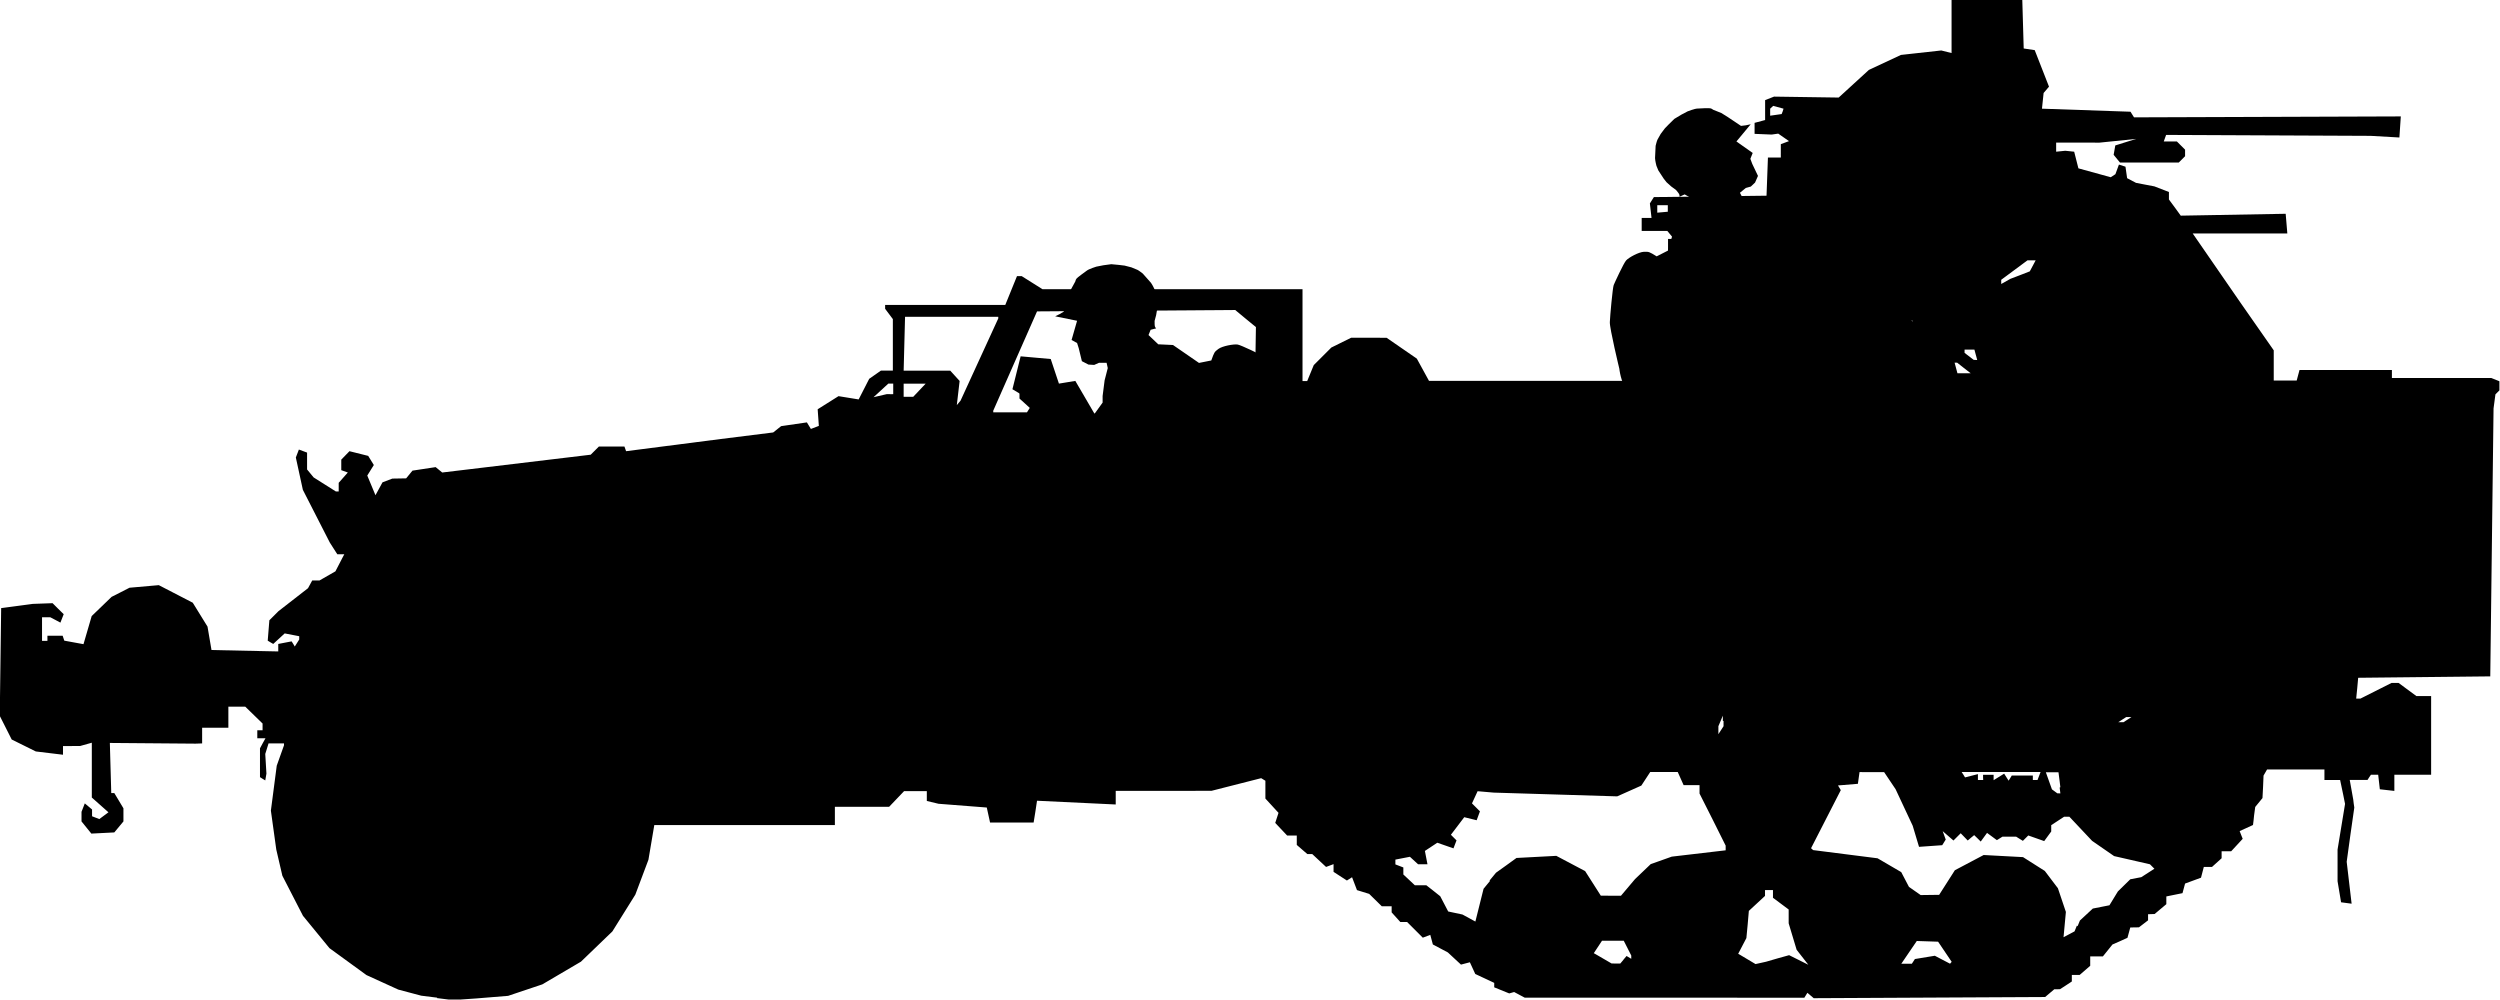 <?xml version="1.0" encoding="UTF-8" standalone="no"?>
<!-- Created with Inkscape (http://www.inkscape.org/) -->

<svg
   width="21.347mm"
   height="8.535mm"
   viewBox="0 0 21.347 8.535"
   version="1.1"
   id="svg7020"
   sodipodi:docname="inkporter-svg-z7tdctoa.svg"
   xmlns:inkscape="http://www.inkscape.org/namespaces/inkscape"
   xmlns:sodipodi="http://sodipodi.sourceforge.net/DTD/sodipodi-0.dtd"
   xmlns="http://www.w3.org/2000/svg"
   xmlns:svg="http://www.w3.org/2000/svg">
  <sodipodi:namedview
     id="namedview7022"
     pagecolor="#ffffff"
     bordercolor="#666666"
     borderopacity="1.0"
     inkscape:pageshadow="2"
     inkscape:pageopacity="0.0"
     inkscape:pagecheckerboard="0"
     inkscape:document-units="mm"
     showgrid="false"
     inkscape:zoom="2.5620932"
     inkscape:cx="154.95143"
     inkscape:cy="441.63109"
     inkscape:window-width="3840"
     inkscape:window-height="2081"
     inkscape:window-x="2391"
     inkscape:window-y="-9"
     inkscape:window-maximized="1"
     inkscape:current-layer="layer1" />
  <defs
     id="defs7017" />
  <g
     inkscape:label="Layer 1"
     inkscape:groupmode="layer"
     id="layer1"
     transform="translate(-31.631,-74.357)">
    <g
       id="U-S-M17">
      <g
         id="g7783">
        <path
           d="m 35.365,82.876 -0.137,-0.017 -0.098,-0.026 -0.098,-0.026 -0.136,-0.062 -0.136,-0.062 -0.158,-0.115 -0.158,-0.115 -0.113,-0.138 -0.113,-0.138 -0.088,-0.171 -0.088,-0.171 -0.026,-0.112 -0.026,-0.112 -0.023,-0.166 -0.023,-0.166 0.025,-0.192 0.025,-0.192 0.031,-0.087 0.031,-0.087 v -0.008 -0.008 h -0.066 -0.066 l -0.014,0.045 -0.014,0.045 0.005,0.084 0.005,0.084 -0.005,0.029 -0.005,0.029 -0.023,-0.014 -0.022,-0.014 v -0.123 -0.123 l 0.023,-0.043 0.024,-0.043 h -0.035 -0.035 v -0.034 -0.034 h 0.023 0.022 v -0.029 -0.029 l -0.074,-0.072 -0.074,-0.072 h -0.072 -0.072 v 0.09 0.09 h -0.112 -0.112 v 0.067 0.067 l -0.028,0.001 -0.028,0.001 -0.366,-0.003 -0.366,-0.003 0.006,0.214 0.006,0.214 h 0.013 0.013 l 0.039,0.065 0.039,0.065 v 0.056 0.056 l -0.039,0.047 -0.039,0.047 -0.098,0.005 -0.098,0.005 -0.042,-0.052 -0.042,-0.052 v -0.041 -0.041 l 0.014,-0.036 0.014,-0.036 0.031,0.026 0.031,0.026 v 0.029 0.029 l 0.031,0.012 0.031,0.012 0.039,-0.029 0.039,-0.029 -0.071,-0.063 -0.071,-0.063 v -0.234 -0.234 l -0.05,0.014 -0.05,0.014 -0.073,2.86e-4 -0.073,2.9e-4 v 0.037 0.037 l -0.116,-0.014 -0.116,-0.014 -0.103,-0.051 -0.103,-0.051 -0.051,-0.101 -0.051,-0.101 0.006,-0.46 0.006,-0.46 0.135,-0.018 0.135,-0.018 0.084,-0.003 0.085,-0.003 0.047,0.047 0.048,0.047 -0.014,0.036 -0.014,0.036 -0.043,-0.023 -0.044,-0.023 h -0.035 -0.035 v 0.101 0.101 h 0.023 0.023 v -0.022 -0.022 h 0.065 0.065 l 0.007,0.021 0.007,0.021 0.082,0.015 0.082,0.015 0.035,-0.12 0.035,-0.12 0.085,-0.082 0.085,-0.082 0.077,-0.039 0.076,-0.039 0.125,-0.011 0.125,-0.011 0.145,0.075 0.145,0.075 0.063,0.102 0.063,0.102 0.017,0.1 0.017,0.1 0.285,0.006 0.285,0.006 v -0.032 -0.032 l 0.057,-0.011 0.057,-0.011 0.014,0.022 0.013,0.022 0.019,-0.03 0.019,-0.03 v -0.014 -0.014 l -0.062,-0.012 -0.062,-0.012 -0.049,0.045 -0.049,0.045 -0.024,-0.014 -0.023,-0.014 0.007,-0.087 0.007,-0.087 0.039,-0.039 0.039,-0.039 0.126,-0.098 0.126,-0.098 0.018,-0.033 0.018,-0.033 h 0.031 0.031 l 0.068,-0.039 0.068,-0.039 0.029,-0.056 0.029,-0.056 0.009,-0.017 0.009,-0.017 h -0.03 -0.03 l -0.032,-0.05 -0.032,-0.05 -0.115,-0.225 -0.115,-0.225 -0.03,-0.138 -0.03,-0.138 0.013,-0.034 0.013,-0.034 0.035,0.013 0.035,0.013 v 0.072 0.072 l 0.028,0.034 0.028,0.034 0.095,0.06 0.095,0.06 h 0.012 0.012 v -0.037 -0.037 l 0.039,-0.044 0.039,-0.044 -0.028,-0.01 -0.028,-0.01 v -0.045 -0.045 l 0.035,-0.036 0.035,-0.036 0.08,0.02 0.08,0.02 0.024,0.039 0.024,0.039 -0.028,0.045 -0.028,0.045 0.035,0.084 0.035,0.084 0.03,-0.055 0.03,-0.055 0.042,-0.016 0.042,-0.016 0.059,-0.001 0.059,-0.001 0.027,-0.033 0.027,-0.033 0.099,-0.015 0.099,-0.015 0.028,0.023 0.028,0.023 0.634,-0.076 0.634,-0.076 0.035,-0.035 0.035,-0.035 h 0.109 0.109 l 0.007,0.02 0.007,0.02 0.404,-0.052 0.404,-0.052 0.224,-0.028 0.224,-0.028 0.034,-0.027 0.034,-0.027 0.11,-0.016 0.11,-0.016 0.017,0.028 0.017,0.028 0.034,-0.013 0.034,-0.013 -0.005,-0.071 -0.005,-0.071 0.089,-0.056 0.089,-0.056 0.086,0.014 0.086,0.014 0.045,-0.088 0.045,-0.088 0.05,-0.035 0.05,-0.035 h 0.051 0.051 v -0.22 -0.22 l -0.033,-0.044 -0.033,-0.044 v -0.017 -0.016 h 0.513 0.513 l 0.05,-0.123 0.05,-0.123 h 0.02 0.02 l 0.089,0.056 0.089,0.056 h 1.11 1.11 v 0.392 0.392 h 0.02 0.02 l 0.028,-0.068 0.028,-0.068 0.075,-0.075 0.075,-0.075 0.085,-0.042 0.085,-0.042 0.151,3.42e-4 0.151,3.39e-4 0.129,0.089 0.129,0.089 0.052,0.095 0.052,0.095 h 0.928 0.928 l 0.014,-0.022 0.014,-0.022 h 0.1 0.1 v 0.022 0.022 h 0.315 0.315 l -0.014,-0.023 -0.014,-0.023 0.037,-0.014 0.037,-0.014 -0.005,-0.26 -0.005,-0.26 0.005,-0.02 0.005,-0.02 0.035,0.029 0.035,0.029 0.066,-0.077 0.066,-0.077 v -0.029 -0.029 l -0.035,-0.013 -0.035,-0.013 -0.025,0.025 -0.025,0.025 H 46.564 46.456 V 76.811 76.776 L 46.283,76.697 46.109,76.618 45.991,76.558 45.874,76.498 V 76.448 76.397 h 0.025 0.025 l -0.028,-0.034 -0.028,-0.034 H 45.759 45.649 V 76.274 76.218 h 0.042 0.042 l -0.007,-0.062 -0.007,-0.062 0.017,-0.027 0.017,-0.027 0.481,-0.006 0.481,-0.006 0.006,-0.163 0.006,-0.163 h 0.055 0.055 v -0.057 -0.057 l 0.035,-0.013 0.035,-0.013 -0.046,-0.032 -0.046,-0.032 -0.028,0.004 -0.028,0.004 -0.073,-0.003 -0.073,-0.003 v -0.047 -0.047 l 0.045,-0.012 0.045,-0.012 v -0.085 -0.085 l 0.038,-0.015 0.038,-0.015 0.276,0.004 0.276,0.004 0.129,-0.118 0.129,-0.118 0.137,-0.064 0.137,-0.064 0.172,-0.019 0.172,-0.019 0.044,0.011 0.044,0.011 V 74.584 74.357 h 0.302 0.302 l 0.006,0.207 0.006,0.207 0.047,0.007 0.047,0.007 0.061,0.156 0.061,0.156 -0.023,0.027 -0.023,0.027 -0.007,0.067 -0.007,0.067 0.378,0.013 0.378,0.013 0.015,0.024 0.015,0.024 1.139,-0.004 1.139,-0.004 -0.006,0.09 -0.006,0.09 -0.123,-0.007 -0.123,-0.007 -0.873,-0.004 -0.873,-0.004 -0.01,0.028 -0.01,0.028 h 0.056 0.056 l 0.035,0.035 0.035,0.035 v 0.028 0.028 l -0.027,0.027 -0.027,0.027 h -0.251 -0.251 l -0.027,-0.033 -0.027,-0.033 0.007,-0.04 0.007,-0.04 0.089,-0.028 0.09,-0.028 -0.157,0.016 -0.157,0.016 -0.185,-2.86e-4 -0.185,-2.85e-4 v 0.039 0.039 l 0.039,-0.004 0.039,-0.004 0.038,0.004 0.038,0.004 0.018,0.071 0.018,0.071 0.138,0.038 0.138,0.038 0.02,-0.013 0.02,-0.013 0.015,-0.041 0.015,-0.041 0.028,0.009 0.028,0.009 0.007,0.049 0.007,0.049 0.038,0.02 0.038,0.02 0.078,0.015 0.079,0.015 0.062,0.024 0.062,0.024 v 0.032 0.032 l 0.051,0.069 0.05,0.069 0.448,-0.008 0.448,-0.008 0.007,0.084 0.007,0.084 h -0.404 -0.404 l 0.205,0.297 0.205,0.297 0.141,0.202 0.141,0.202 v 0.129 0.129 h 0.098 0.098 l 0.012,-0.045 0.012,-0.045 h 0.395 0.394 v 0.034 0.034 h 0.424 0.424 l 0.035,0.014 0.035,0.014 v 0.039 0.039 l -0.017,0.017 -0.017,0.017 -0.008,0.06 -0.008,0.06 -0.014,1.144 -0.014,1.144 -0.564,0.006 -0.564,0.006 -0.008,0.089 -0.009,0.089 h 0.018 0.018 l 0.133,-0.067 0.133,-0.067 h 0.03 0.03 l 0.076,0.056 0.076,0.056 h 0.063 0.063 v 0.336 0.336 h -0.157 -0.157 v 0.069 0.069 l -0.062,-0.007 -0.062,-0.007 -0.007,-0.062 -0.007,-0.062 h -0.031 -0.031 l -0.015,0.022 -0.014,0.022 h -0.076 -0.076 l 0.015,0.084 0.015,0.084 0.004,0.034 0.005,0.034 -0.033,0.231 -0.032,0.232 0.021,0.179 0.021,0.179 -0.045,-0.006 -0.045,-0.006 -0.015,-0.09 -0.015,-0.09 v -0.135 -0.135 l 0.032,-0.195 0.032,-0.195 -0.008,-0.04 -0.008,-0.04 -0.013,-0.062 -0.013,-0.062 h -0.067 -0.067 v -0.045 -0.045 h -0.245 -0.245 l -0.015,0.026 -0.015,0.026 -0.004,0.096 -0.005,0.096 -0.031,0.038 -0.031,0.038 -0.005,0.037 -0.005,0.037 -0.004,0.04 -0.005,0.04 -0.057,0.026 -0.057,0.026 0.013,0.033 0.013,0.033 -0.049,0.053 -0.049,0.053 h -0.041 -0.041 v 0.03 0.03 l -0.041,0.037 -0.041,0.037 h -0.035 -0.035 l -0.012,0.046 -0.012,0.046 -0.068,0.025 -0.068,0.025 -0.011,0.041 -0.011,0.041 -0.069,0.014 -0.069,0.014 v 0.033 0.033 l -0.05,0.042 -0.05,0.042 -0.028,0.001 -0.028,0.001 v 0.026 0.026 l -0.039,0.03 -0.039,0.03 -0.037,3.39e-4 -0.037,0.001 -0.012,0.044 -0.012,0.044 -0.064,0.029 -0.064,0.028 -0.041,0.051 -0.041,0.051 h -0.054 -0.054 v 0.04 0.04 l -0.045,0.039 -0.045,0.039 h -0.033 -0.034 v 0.028 0.028 l -0.05,0.033 -0.051,0.033 -0.024,3.39e-4 -0.025,3.42e-4 -0.039,0.033 -0.039,0.033 -0.988,0.005 -0.988,0.005 -0.027,-0.023 -0.027,-0.023 -0.013,0.021 -0.013,0.021 -1.194,-3.38e-4 -1.194,-3.43e-4 -0.045,-0.024 -0.045,-0.024 -0.021,0.006 -0.021,0.006 -0.064,-0.026 -0.064,-0.026 v -0.019 -0.019 l -0.081,-0.038 -0.081,-0.038 -0.023,-0.05 -0.023,-0.05 -0.038,0.01 -0.038,0.01 -0.056,-0.052 -0.056,-0.052 -0.064,-0.034 -0.064,-0.034 -0.011,-0.041 -0.011,-0.041 -0.032,0.012 -0.032,0.012 -0.067,-0.067 -0.067,-0.067 h -0.029 -0.029 l -0.037,-0.041 -0.037,-0.041 v -0.026 -0.026 h -0.042 -0.042 l -0.054,-0.053 -0.054,-0.053 -0.052,-0.016 -0.052,-0.016 -0.021,-0.055 -0.021,-0.055 -0.022,0.014 -0.022,0.014 -0.057,-0.037 -0.057,-0.037 v -0.033 -0.033 l -0.032,0.012 -0.032,0.012 -0.059,-0.055 -0.059,-0.055 h -0.021 -0.021 l -0.045,-0.039 -0.045,-0.039 v -0.04 -0.04 h -0.041 -0.041 l -0.051,-0.054 -0.051,-0.054 0.014,-0.043 0.014,-0.043 -0.056,-0.061 -0.056,-0.061 v -0.076 -0.076 l -0.018,-0.011 -0.018,-0.011 -0.212,0.054 -0.212,0.054 -0.409,3.39e-4 -0.409,3.39e-4 v 0.058 0.058 l -0.336,-0.016 -0.336,-0.016 -0.014,0.093 -0.015,0.093 h -0.186 -0.186 l -0.014,-0.064 -0.014,-0.064 -0.206,-0.016 -0.206,-0.016 -0.05,-0.012 -0.05,-0.012 v -0.042 -0.042 h -0.097 -0.097 l -0.064,0.067 -0.064,0.067 h -0.232 -0.231 v 0.078 0.078 h -0.771 -0.771 l -0.025,0.148 -0.025,0.148 -0.056,0.149 -0.056,0.149 -0.098,0.157 -0.098,0.157 -0.134,0.129 -0.134,0.129 -0.165,0.097 -0.165,0.097 -0.146,0.049 -0.146,0.049 -0.135,0.011 -0.135,0.011 -0.101,0.007 -0.101,0.007 -0.137,-0.017 z m 10.127,-0.323 0.028,-0.033 0.02,0.012 0.02,0.012 v -0.014 -0.014 l -0.032,-0.063 -0.032,-0.063 h -0.093 -0.093 l -0.035,0.053 -0.035,0.053 0.009,0.005 0.009,0.005 0.067,0.039 0.067,0.039 0.037,3.42e-4 0.037,3.39e-4 0.028,-0.033 z m 1.319,-0.013 0.097,-0.027 0.06,0.03 0.06,0.03 0.022,0.011 0.022,0.011 -0.05,-0.064 -0.05,-0.064 -0.034,-0.113 -0.034,-0.113 v -0.059 -0.059 l -0.067,-0.05 -0.067,-0.05 v -0.033 -0.033 h -0.034 -0.034 v 0.025 0.025 l -0.069,0.064 -0.069,0.064 -0.01,0.116 -0.011,0.116 -0.035,0.067 -0.035,0.067 0.007,0.004 0.007,0.004 0.067,0.04 0.067,0.04 0.045,-0.01 0.045,-0.01 z m 1.158,0.026 0.013,-0.02 0.085,-0.014 0.085,-0.014 0.065,0.034 0.065,0.034 0.007,-0.008 0.007,-0.008 -0.058,-0.086 -0.058,-0.086 -0.091,-0.003 -0.091,-0.003 -0.066,0.097 -0.066,0.097 h 0.045 0.045 z m 1.402,-0.3 0.02,-0.049 0.055,-0.051 0.055,-0.051 0.071,-0.014 0.071,-0.014 0.036,-0.059 0.036,-0.059 0.053,-0.052 0.053,-0.052 0.047,-0.009 0.047,-0.009 0.056,-0.036 0.056,-0.036 -0.019,-0.019 -0.019,-0.019 -0.153,-0.035 -0.153,-0.035 -0.094,-0.065 -0.094,-0.065 -0.097,-0.103 -0.097,-0.103 h -0.022 -0.023 l -0.055,0.036 -0.055,0.036 v 0.027 0.027 l -0.03,0.041 -0.03,0.041 -0.068,-0.024 -0.068,-0.024 -0.023,0.023 -0.023,0.023 -0.029,-0.018 -0.029,-0.018 h -0.058 -0.058 l -0.024,0.015 -0.024,0.015 -0.042,-0.031 -0.042,-0.031 -0.027,0.037 -0.027,0.037 -0.028,-0.028 -0.028,-0.027 -0.028,0.023 -0.027,0.023 -0.03,-0.031 -0.03,-0.031 -0.031,0.031 -0.031,0.031 -0.046,-0.04 -0.046,-0.04 0.013,0.036 0.013,0.036 -0.015,0.024 -0.015,0.024 -0.099,0.007 -0.099,0.007 -0.027,-0.09 -0.027,-0.09 -0.073,-0.156 -0.073,-0.156 -0.049,-0.073 -0.049,-0.073 -0.105,-1.13e-4 -0.105,-1.06e-4 -0.007,0.05 -0.007,0.05 -0.085,0.007 -0.085,0.007 0.012,0.02 0.012,0.02 -0.127,0.248 -0.127,0.248 0.009,0.008 0.009,0.008 0.275,0.035 0.275,0.035 0.101,0.059 0.101,0.059 0.033,0.063 0.033,0.063 0.05,0.035 0.05,0.035 0.079,-0.001 0.079,-0.001 0.067,-0.105 0.067,-0.105 0.123,-0.065 0.123,-0.065 0.168,0.009 0.168,0.009 0.093,0.059 0.093,0.059 0.056,0.074 0.056,0.074 0.034,0.101 0.034,0.101 -0.01,0.108 -0.01,0.108 0.047,-0.025 0.047,-0.025 0.02,-0.049 z m -5.022,-0.389 0.056,-0.068 0.088,-0.063 0.087,-0.063 0.17,-0.009 0.17,-0.009 0.123,0.065 0.123,0.065 0.067,0.105 0.067,0.105 0.086,3.39e-4 0.086,3.42e-4 0.06,-0.071 0.06,-0.071 0.067,-0.064 0.067,-0.064 0.09,-0.032 0.09,-0.032 0.23,-0.027 0.23,-0.027 v -0.02 -0.02 L 46.255,81.355 46.143,81.133 v -0.036 -0.036 h -0.068 -0.068 l -0.025,-0.056 -0.025,-0.056 H 45.839 45.722 l -0.038,0.058 -0.038,0.058 -0.103,0.046 -0.103,0.046 -0.527,-0.016 -0.527,-0.016 -0.069,-0.006 -0.069,-0.006 -0.024,0.052 -0.024,0.052 0.034,0.034 0.034,0.034 -0.014,0.038 -0.014,0.038 -0.053,-0.013 -0.053,-0.013 -0.057,0.075 -0.057,0.075 0.024,0.024 0.024,0.024 -0.013,0.034 -0.013,0.034 -0.069,-0.024 -0.069,-0.024 -0.053,0.035 -0.053,0.035 0.011,0.057 0.011,0.057 h -0.04 -0.04 l -0.035,-0.032 -0.035,-0.032 -0.062,0.012 -0.062,0.012 v 0.02 0.021 l 0.034,0.013 0.034,0.013 v 0.03 0.03 l 0.049,0.046 0.049,0.046 h 0.049 0.049 l 0.06,0.047 0.059,0.047 0.034,0.065 0.034,0.065 0.061,0.013 0.061,0.013 0.055,0.03 0.055,0.03 0.035,-0.14 0.035,-0.14 0.056,-0.068 z m 4.875,-0.798 -0.006,-0.05 -0.005,-0.039 -0.005,-0.039 h -0.054 -0.054 l 0.026,0.073 0.026,0.073 0.023,0.017 0.023,0.017 0.013,2.89e-4 0.013,2.82e-4 -0.006,-0.05 z m -0.66,-0.084 v -0.022 h 0.045 0.045 v 0.023 0.023 l 0.045,-0.028 0.045,-0.028 0.019,0.03 0.019,0.03 0.014,-0.022 0.013,-0.022 h 0.09 0.09 v 0.019 0.019 h 0.02 0.02 l 0.013,-0.034 0.013,-0.034 h -0.337 -0.337 l 0.015,0.023 0.014,0.023 0.055,-0.014 0.055,-0.014 v 0.025 0.025 h 0.022 0.023 z m -2.222,-0.482 v -0.045 l -0.019,0.045 -0.019,0.045 v 0.034 0.034 l 0.022,-0.034 0.022,-0.034 v -0.045 z m 3.455,-0.011 0.034,-0.022 h -0.023 -0.022 l -0.034,0.022 -0.034,0.022 h 0.022 0.023 z m -8.05,-2.634 0.034,-0.022 0.111,-0.004 0.111,-0.004 0.05,0.033 0.05,0.033 0.12,-0.007 0.12,-0.007 0.006,-0.37 0.006,-0.37 -0.089,-0.073 -0.088,-0.073 -0.846,0.006 -0.846,0.006 -0.094,0.213 -0.094,0.213 -0.093,0.211 -0.093,0.211 v 0.007 0.007 h 0.144 0.144 l 0.012,-0.019 0.012,-0.019 -0.044,-0.04 -0.044,-0.04 v -0.053 -0.053 h 0.035 0.035 l 0.088,0.095 0.088,0.095 0.051,0.006 0.051,0.006 0.146,0.017 0.146,0.017 h 0.37 0.37 z m -1.753,-0.441 0.161,-0.351 v -0.007 -0.007 h -0.398 -0.398 l -0.006,0.23 -0.006,0.23 h 0.199 0.199 l 0.04,0.044 0.04,0.044 -0.012,0.103 -0.012,0.103 0.016,-0.019 0.016,-0.019 0.161,-0.351 z m -0.764,0.296 0.028,-2.89e-4 v -0.045 -0.045 h -0.021 -0.021 l -0.063,0.058 -0.063,0.058 0.056,-0.013 0.056,-0.013 0.028,-2.9e-4 z m 0.252,-0.034 0.053,-0.056 h -0.094 -0.094 v 0.056 0.056 h 0.041 0.041 z m 8.302,-0.209 0.074,-0.063 0.052,-0.035 0.051,-0.035 -0.105,-0.016 -0.105,-0.016 -0.031,-0.012 -0.031,-0.012 v 0.085 0.085 l -0.037,0.041 -0.037,0.041 h 0.048 0.048 z m 0.219,0.018 v -0.046 l -0.039,0.022 -0.039,0.022 -0.034,0.023 -0.034,0.023 0.073,2.9e-4 0.073,2.85e-4 v -0.046 z m 0.397,0.001 -0.057,-0.045 h -0.011 -0.011 l 0.012,0.045 0.012,0.045 h 0.056 0.057 z m 0.102,-0.112 -0.012,-0.045 h -0.042 -0.042 v 0.014 0.014 l 0.039,0.03 0.039,0.03 0.015,3.42e-4 0.015,0.001 -0.012,-0.045 z m -0.55,-0.263 0.01,-0.028 -0.037,-0.014 -0.037,-0.014 -0.024,0.023 -0.023,0.023 0.015,0.026 0.015,0.026 0.035,-0.007 0.035,-0.007 z m 0.929,-0.418 0.082,-0.032 0.025,-0.047 0.025,-0.047 h -0.035 -0.035 l -0.112,0.083 -0.112,0.083 v 0.018 0.018 l 0.039,-0.022 0.039,-0.022 z m -2.43,-0.042 -0.007,-0.05 -0.05,-0.007 -0.05,-0.007 v -0.03 -0.03 l 0.039,-0.01 0.039,-0.01 -0.213,-0.001 -0.213,-0.001 0.078,0.043 0.078,0.043 0.034,0.001 0.034,0.001 0.101,0.055 0.101,0.055 0.018,0.001 0.018,0.001 -0.007,-0.05 z m -0.579,-0.526 v -0.029 h -0.045 -0.045 v 0.032 0.032 l 0.045,-0.004 0.045,-0.004 z m 0.981,-0.83 0.007,-0.023 -0.044,-0.012 -0.044,-0.012 -0.013,0.012 -0.013,0.012 v 0.03 0.03 l 0.049,-0.007 0.049,-0.007 z"
           id="sasdfa" />
        <path
           d="m 41.063,77.605 0.027,-0.105 -0.01,-0.045 h -0.065 l -0.041,0.018 -0.049,-0.003 -0.056,-0.029 -0.027,-0.111 -0.014,-0.044 -0.047,-0.026 0.047,-0.164 -0.187,-0.038 0.038,-0.019 0.035,-0.021 0.041,-0.129 0.022,-0.063 0.036,-0.066 c 0.006,-0.023 0.006,-0.023 0.049,-0.056 l 0.049,-0.036 c 0.019,-0.015 0.081,-0.034 0.081,-0.034 l 0.061,-0.012 0.067,-0.009 0.064,0.006 0.05,0.006 0.058,0.015 0.051,0.021 c 0.009,0.003 0.046,0.032 0.046,0.032 l 0.07,0.079 c 0.014,0.019 0.032,0.059 0.032,0.059 l 0.012,0.041 0.009,0.082 v 0.041 l -0.009,0.053 -0.013,0.049 c 0,0.049 0,0.049 0.013,0.064 l -0.047,0.012 -0.018,0.045 0.083,0.079 0.126,0.006 0.222,0.153 0.105,-0.021 c 0.026,-0.072 0.026,-0.072 0.06,-0.098 0.035,-0.026 0.132,-0.043 0.165,-0.038 0.032,0.006 0.194,0.085 0.214,0.097 0.021,0.013 0.189,0.186 0.224,0.226 0.035,0.041 0.187,0.36 0.187,0.36 0,0 0.066,0.103 0.061,0.176 -0.005,0.074 -0.024,0.078 -0.049,0.092 l -0.088,0.052 -0.047,0.023 0.016,0.088 c 0.13,0.031 0.13,0.031 0.162,0.061 0.033,0.031 0.179,0.26 0.188,0.308 0.009,0.047 0.009,0.047 0.035,0.339 l -0.054,0.07 -0.015,0.181 c 0,0 -0.014,0.056 -0.049,0.098 -0.035,0.042 -0.199,0.02 -0.199,0.02 l -0.046,-4.66e-4 -0.037,0.432 0.057,0.071 0.223,-0.002 0.063,0.054 0.159,-0.038 c 0.079,-0.081 0.079,-0.081 0.136,-0.097 0.058,-0.017 0.058,-0.017 0.158,0.008 l 0.068,0.165 -0.024,0.04 0.015,0.1 c 0.09,0.14 0.09,0.14 0.097,0.165 0.007,0.026 0.028,0.134 0.027,0.164 0,0.03 0,0.03 -0.034,0.089 -0.102,0.076 -0.102,0.076 -0.156,0.048 -0.055,-0.028 -0.078,-0.069 -0.088,-0.124 -0.01,-0.055 -0.01,-0.055 -0.018,-0.165 l -0.055,-0.084 -0.174,0.021 -0.097,0.017 -0.066,0.087 -0.135,0.056 -0.354,0.169 -0.181,0.014 -0.097,-0.136 -0.119,-0.535 -0.134,-0.359 -0.379,-0.042 -0.325,-0.122 0.038,0.176 -0.037,0.116 0.081,0.405 0.016,0.397 0.005,0.047 -0.233,-0.01 -0.006,-0.041 -0.088,0.005 -0.076,0.057 -0.357,-0.018 -0.039,-0.094 0.042,-0.046 0.21,-0.02 0.167,-0.172 0.036,-0.029 -0.032,-0.235 -0.073,-0.159 -0.139,-0.056 -0.114,-0.153 -0.036,-0.264 c 0,0 -0.013,-0.245 -0.023,-0.345 -0.01,-0.099 0.105,-0.146 0.155,-0.155 0.049,-0.008 0.049,-0.008 0.742,-0.016 l -0.162,-0.264 0.082,-0.093 -0.128,-0.188 -0.158,0.145 -0.21,-0.07 -0.445,-0.445 0.023,-0.14 -0.234,-0.14 0.07,-0.281 0.257,0.023 0.07,0.21 0.14,-0.023 0.164,0.281 0.069,-0.096 v -0.056 z"
           style="fill:#000000;fill-opacity:1;fill-rule:nonzero;stroke:none;stroke-width:0.466"
           id="path162585-4" />
        <path
           d="m 46.596,76.109 -0.087,-0.065 -0.021,-0.041 0.05,-0.041 0.043,-0.012 0.036,-0.034 0.025,-0.057 -0.049,-0.103 -0.016,-0.043 0.02,-0.05 -0.139,-0.098 0.122,-0.147 -0.042,0.009 -0.041,0.005 -0.112,-0.075 -0.056,-0.035 -0.07,-0.028 c -0.019,-0.014 -0.019,-0.014 -0.073,-0.013 l -0.061,0.003 c -0.024,3.89e-4 -0.084,0.024 -0.084,0.024 l -0.055,0.029 -0.058,0.035 -0.046,0.045 -0.035,0.036 -0.036,0.048 -0.027,0.048 c -0.005,0.008 -0.016,0.053 -0.016,0.053 l -0.005,0.105 c 7.55e-4,0.024 0.012,0.066 0.012,0.066 l 0.016,0.039 0.045,0.069 0.025,0.032 0.04,0.036 0.041,0.03 c 0.031,0.038 0.031,0.038 0.03,0.058 l 0.044,-0.02 0.042,0.024 -0.014,0.114 -0.095,0.083 -0.076,0.259 -0.096,0.049 c -0.065,-0.04 -0.065,-0.04 -0.109,-0.039 -0.044,0.002 -0.13,0.049 -0.152,0.074 -0.022,0.025 -0.097,0.188 -0.106,0.21 -0.009,0.023 -0.031,0.263 -0.033,0.317 -0.002,0.054 0.081,0.397 0.081,0.397 0,0 0.013,0.121 0.063,0.176 0.051,0.055 0.068,0.046 0.095,0.041 l 0.101,-0.015 0.051,-0.012 0.043,0.079 c -0.082,0.106 -0.082,0.106 -0.088,0.149 -0.006,0.044 0.024,0.315 0.047,0.357 0.023,0.042 0.023,0.042 0.186,0.286 l 0.085,0.02 0.125,0.132 c 0,0 0.045,0.035 0.1,0.046 0.054,0.011 0.167,-0.11 0.167,-0.11 l 0.036,-0.029 0.3,0.313 -1.52e-4,0.091 -0.174,0.138 -0.015,0.081 -0.147,0.07 c -0.112,-0.014 -0.112,-0.014 -0.166,0.01 -0.056,0.023 -0.056,0.023 -0.117,0.106 l 0.051,0.171 0.044,0.016 0.051,0.087 c 0.018,0.165 0.018,0.165 0.029,0.189 0.01,0.025 0.062,0.122 0.082,0.145 0.019,0.024 0.019,0.024 0.082,0.048 0.127,-0.005 0.127,-0.005 0.152,-0.061 0.025,-0.056 0.017,-0.103 -0.009,-0.152 -0.027,-0.049 -0.027,-0.049 -0.09,-0.139 l -0.01,-0.1 0.148,-0.093 0.086,-0.048 0.106,0.026 0.14,-0.041 0.381,-0.091 0.15,-0.103 -0.01,-0.167 -0.243,-0.491 -0.121,-0.363 0.269,-0.27 0.176,-0.299 0.081,0.161 0.102,0.067 0.191,0.366 0.237,0.32 0.026,0.04 0.175,-0.154 -0.021,-0.035 0.071,-0.051 0.095,-0.004 0.267,-0.238 -0.029,-0.098 -0.062,-0.01 -0.176,0.116 -0.238,-0.029 -0.046,4e-5 -0.123,-0.203 -0.043,-0.169 0.074,-0.131 -0.007,-0.191 -0.137,-0.228 c 0,0 -0.144,-0.199 -0.199,-0.283 -0.055,-0.083 -0.174,-0.047 -0.218,-0.024 -0.043,0.024 -0.043,0.024 -0.588,0.454 l -0.04,-0.307 -0.122,-0.021 -0.018,-0.227 0.214,0.013 0.12,-0.187 0.067,-0.625 -0.106,-0.094 0.094,-0.256 -0.231,-0.174 -0.186,0.18 0.078,0.208 -0.124,0.07 0.049,0.321 -0.114,-0.031 -0.035,-0.044 z"
           style="fill:#000000;fill-opacity:1;fill-rule:nonzero;stroke:none;stroke-width:0.466"
           id="path162585-48" />
      </g>
    </g>
  </g>
</svg>
